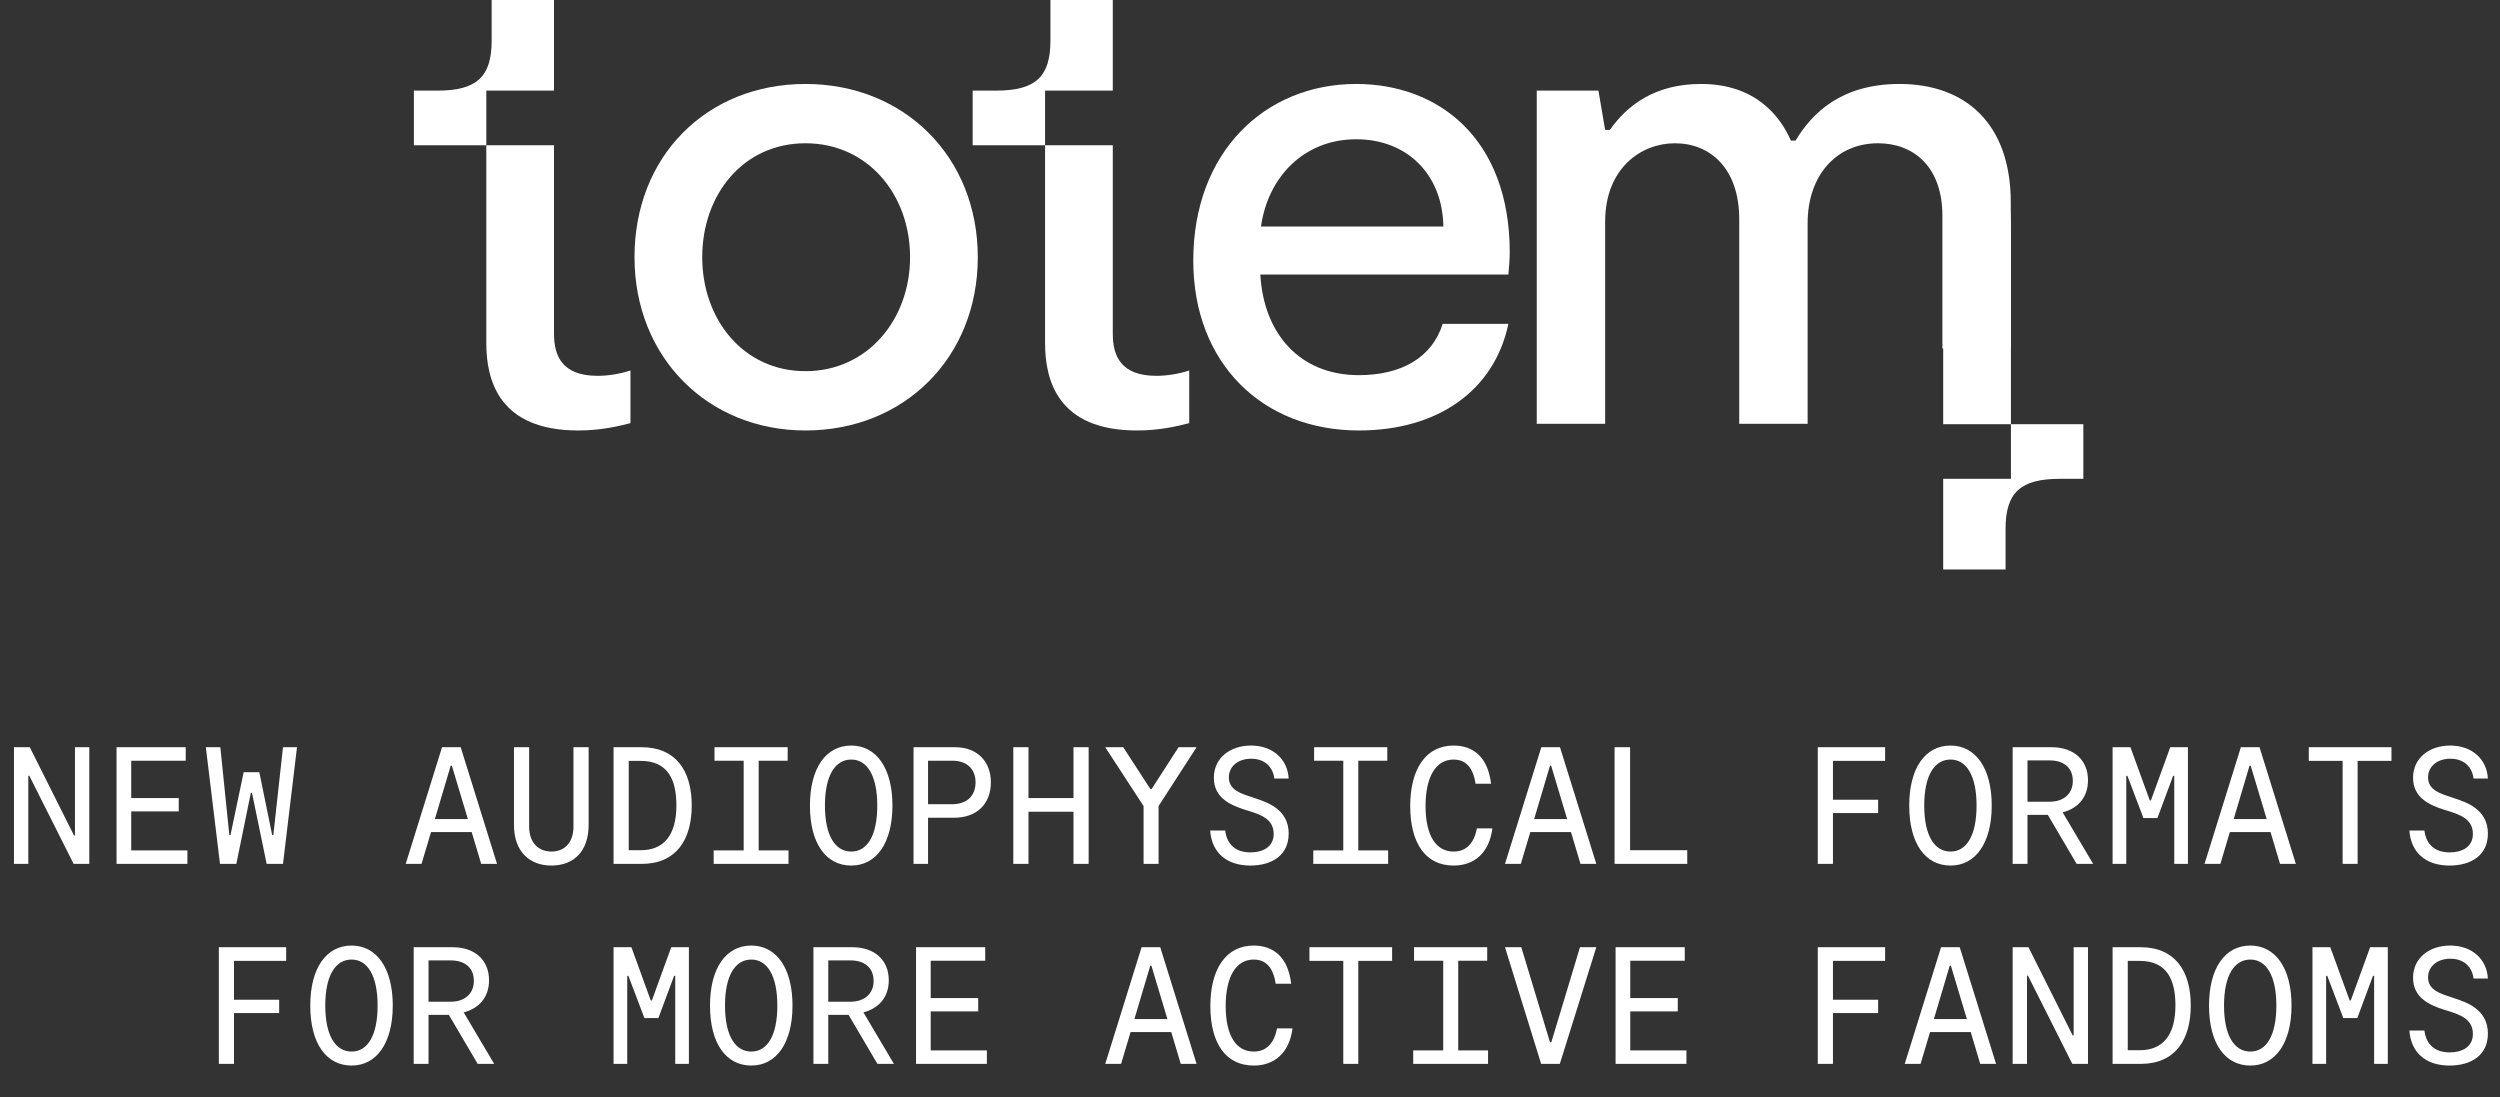 <svg width="900" height="395" viewBox="0 0 900 395" fill="none" xmlns="http://www.w3.org/2000/svg">
<rect x="0" y="0" width="900" height="395" fill="#333333" stroke="none"/>
<path d="M208.136 154.969C179.895 154.969 175.068 137.217 175.068 123.543L175.068 52.296L149 52.296L149 32.625L157.448 32.625C171.689 32.625 176.999 27.587 176.999 14.633L176.999 2.44774e-06L199.446 4.41016e-06L199.446 32.625L175.068 32.625L175.068 52.296L199.446 52.296L199.446 120.185C199.446 128.101 202.343 135.298 215.135 135.298C218.997 135.298 223.342 134.578 226.963 133.379L226.963 152.33C222.376 153.529 216.101 154.969 208.136 154.969Z" fill="white"/>
<path d="M289.971 154.969C254.731 154.969 228.422 128.581 228.422 92.597C228.422 56.134 254.49 30.226 289.971 30.226C325.453 30.226 352.004 56.374 352.004 92.597C352.004 128.821 325.453 154.969 289.971 154.969ZM289.971 133.619C312.419 133.619 327.625 114.907 327.625 92.597C327.625 70.048 312.419 51.576 289.971 51.576C267.524 51.576 252.8 70.048 252.8 92.597C252.8 114.907 267.524 133.619 289.971 133.619Z" fill="white"/>
<path d="M409.293 154.969C381.053 154.969 376.225 137.217 376.225 123.543L376.225 52.296L350.157 52.296L350.157 32.625L358.605 32.625C372.846 32.625 378.156 27.587 378.156 14.633L378.156 2.00335e-05L400.604 2.19959e-05L400.604 32.625L376.225 32.625L376.225 52.296L400.604 52.296L400.604 120.185C400.604 128.101 403.5 135.298 416.293 135.298C420.155 135.298 424.499 134.578 428.12 133.379L428.12 152.33C423.534 153.529 417.258 154.969 409.293 154.969Z" fill="white"/>
<path d="M543.506 90.918C543.506 93.317 543.265 95.716 543.023 98.835L453.716 98.835C454.923 120.185 467.957 135.058 489.198 135.058C504.404 135.058 515.507 128.821 519.369 116.586L543.023 116.586C537.955 140.575 517.68 154.969 489.198 154.969C454.441 154.969 429.579 130.74 429.579 93.797C429.579 54.695 455.406 30.226 488.232 30.226C517.68 30.226 543.506 49.657 543.506 90.918ZM488.232 50.137C469.164 50.137 456.372 64.05 453.958 81.562L519.61 81.562C519.369 63.091 506.818 50.137 488.232 50.137Z" fill="white"/>
<path d="M553.231 152.57L553.231 32.625L575.437 32.625L577.85 46.779L579.54 46.779C585.816 37.903 595.712 30.226 612.366 30.226C631.917 30.226 640.848 41.741 644.71 50.617L646.4 50.617C652.434 40.541 663.054 30.226 683.812 30.226C707.466 30.226 723.879 44.38 723.879 72.927L723.879 125.463L699.26 125.463L699.26 77.724C699.26 59.733 688.639 51.576 676.088 51.576C661.123 51.576 650.744 63.091 650.744 80.363L650.744 152.57L626.124 152.57L626.124 78.924C626.124 60.692 615.745 51.576 602.953 51.576C590.884 51.576 577.85 60.452 577.85 79.883L577.85 152.57L553.231 152.57Z" fill="white"/>
<path d="M690.864 50.031C719.105 50.031 723.932 67.783 723.932 81.457L723.932 152.704L750 152.704L750 172.375L741.552 172.375C727.311 172.375 722.001 177.413 722.001 190.367L722.001 205L699.554 205L699.554 172.375L723.932 172.375L723.932 152.704L699.554 152.704L699.554 84.815C699.554 76.899 714.087 71.07 701.295 71.07C697.433 71.07 709.022 68.503 705.401 69.702L693.595 50.089C698.182 48.89 682.899 50.031 690.864 50.031Z" fill="white"/>
<path d="M26.986 269H32.146V311H26.506L10.546 279.26H10.186V311H5.026V269H10.726L26.626 300.74H26.986V269ZM47.242 306.14H67.463V311H41.962V269H66.862V273.86H47.242V287.3H64.343V292.1H47.242V306.14ZM101.879 269H106.919L101.879 311H95.999L90.719 285.44H90.299L85.079 311H79.199L74.099 269H79.319L82.559 300.62H82.979L87.719 278H93.359L97.979 300.62H98.399L101.879 269ZM173.232 311L169.812 299.54H155.172L151.752 311H146.052L159.132 269H165.852L178.932 311H173.232ZM156.552 294.86H168.432L162.672 275.66H162.252L156.552 294.86ZM211.909 269V296.96C211.909 306.44 206.569 311.6 198.529 311.6C190.489 311.6 185.029 306.44 185.029 296.96V269H190.489V297.56C190.489 303.5 193.969 306.56 198.529 306.56C203.089 306.56 206.449 303.5 206.449 297.56V269H211.909ZM230.965 269C243.325 269 249.025 277.52 249.025 289.94C249.025 302.24 243.505 311 230.965 311H220.885V269H230.965ZM230.665 306.08C239.005 306.08 243.505 300.62 243.505 289.94C243.505 280.88 240.565 273.92 230.665 273.92H226.345V306.08H230.665ZM273.122 306.14H283.862V311H256.922V306.14H267.722V273.86H257.222V269H283.562V273.86H273.122V306.14ZM306.458 311.6C297.458 311.6 291.578 303.8 291.578 290C291.578 276.5 297.338 268.4 306.458 268.4C315.458 268.4 321.278 276.5 321.278 290C321.278 303.5 315.458 311.6 306.458 311.6ZM306.458 306.56C312.218 306.56 315.818 300.8 315.818 290C315.818 279.2 312.158 273.44 306.458 273.44C300.638 273.44 296.978 279.2 296.978 290C296.978 300.8 300.638 306.56 306.458 306.56ZM343.935 269C351.735 269 356.715 274.1 356.715 281.6C356.715 289.46 351.615 294.38 343.515 294.38H334.095V311H328.875V269H343.935ZM342.675 289.52C348.135 289.52 351.195 286.52 351.195 281.6C351.195 276.68 347.835 273.86 343.035 273.86H334.095V289.52H342.675ZM386.452 269H391.912V311H386.452V292.22H370.252V311H364.792V269H370.252V287.3H386.452V269ZM424.288 269H430.768L417.088 290.18V311H411.688V290.18L397.888 269H404.368L414.148 284.06H414.568L424.288 269ZM463.925 300.08C463.925 307.88 457.925 311.6 450.125 311.6C441.485 311.6 436.205 306.86 435.665 299H441.065C441.725 304.1 444.905 306.86 450.185 306.86C454.565 306.86 458.525 304.94 458.525 300.2C458.525 294.8 453.725 293.24 449.525 291.92L447.965 291.44C443.045 289.82 436.985 287.3 436.985 279.98C436.985 272.9 442.805 268.4 450.365 268.4C458.345 268.4 463.565 273.44 463.925 280.28H458.765C458.285 276.32 455.525 273.14 450.425 273.14C445.625 273.14 442.385 275.96 442.385 279.86C442.385 284.48 446.945 285.74 450.605 286.94L451.985 287.42C456.125 288.8 463.925 291.32 463.925 300.08ZM488.981 306.14H499.721V311H472.781V306.14H483.581V273.86H473.081V269H499.421V273.86H488.981V306.14ZM537.258 298.22C536.118 307.1 530.718 311.6 523.278 311.6C513.138 311.6 507.678 303.44 507.678 290.18C507.678 276.74 513.378 268.4 523.278 268.4C530.478 268.4 535.638 272.6 536.778 282.14H531.198C530.298 276.14 527.538 273.44 523.278 273.44C516.798 273.44 513.198 279.8 513.198 290.18C513.198 300.92 517.038 306.56 523.278 306.56C527.658 306.56 530.598 303.86 531.678 298.22H537.258ZM568.974 311L565.554 299.54H550.914L547.494 311H541.794L554.874 269H561.594L574.674 311H568.974ZM552.294 294.86H564.174L558.414 275.66H557.994L552.294 294.86ZM586.831 306.08H607.411V311H581.251V269H586.831V306.08ZM678.644 273.92H659.864V287.9H676.124V292.7H659.864V311H654.404V269H678.644V273.92ZM702.201 311.6C693.201 311.6 687.321 303.8 687.321 290C687.321 276.5 693.081 268.4 702.201 268.4C711.201 268.4 717.021 276.5 717.021 290C717.021 303.5 711.201 311.6 702.201 311.6ZM702.201 306.56C707.961 306.56 711.561 300.8 711.561 290C711.561 279.2 707.901 273.44 702.201 273.44C696.381 273.44 692.721 279.2 692.721 290C692.721 300.8 696.381 306.56 702.201 306.56ZM753.537 311H747.597L737.217 293.36H729.897V311H724.557V269H738.597C746.637 269 751.677 273.68 751.677 280.88C751.677 286.94 748.197 290.96 742.557 292.46L753.537 311ZM729.897 273.74V288.62H737.817C743.157 288.62 746.217 285.56 746.217 281.12C746.217 276.38 742.977 273.74 737.817 273.74H729.897ZM787.654 269V311H782.734V279.32H782.314L776.674 294.5H771.634L765.874 279.32H765.454V311H760.534V269H766.954L773.914 288.14H774.334L781.294 269H787.654ZM820.81 311L817.39 299.54H802.75L799.33 311H793.63L806.71 269H813.43L826.51 311H820.81ZM804.13 294.86H816.01L810.25 275.66H809.83L804.13 294.86ZM860.927 269V273.92H848.747V311H843.347V273.92H831.167V269H860.927ZM895.643 300.08C895.643 307.88 889.643 311.6 881.843 311.6C873.203 311.6 867.923 306.86 867.383 299H872.783C873.443 304.1 876.623 306.86 881.903 306.86C886.283 306.86 890.243 304.94 890.243 300.2C890.243 294.8 885.443 293.24 881.243 291.92L879.683 291.44C874.763 289.82 868.703 287.3 868.703 279.98C868.703 272.9 874.523 268.4 882.083 268.4C890.063 268.4 895.283 273.44 895.643 280.28H890.483C890.003 276.32 887.243 273.14 882.143 273.14C877.343 273.14 874.103 275.96 874.103 279.86C874.103 284.48 878.663 285.74 882.323 286.94L883.703 287.42C887.843 288.8 895.643 291.32 895.643 300.08ZM103.019 345.92H84.239V359.9H100.499V364.7H84.239V383H78.779V341H103.019V345.92ZM126.576 383.6C117.576 383.6 111.696 375.8 111.696 362C111.696 348.5 117.456 340.4 126.576 340.4C135.576 340.4 141.396 348.5 141.396 362C141.396 375.5 135.576 383.6 126.576 383.6ZM126.576 378.56C132.336 378.56 135.936 372.8 135.936 362C135.936 351.2 132.276 345.44 126.576 345.44C120.756 345.44 117.096 351.2 117.096 362C117.096 372.8 120.756 378.56 126.576 378.56ZM177.912 383H171.972L161.592 365.36H154.272V383H148.932V341H162.972C171.012 341 176.052 345.68 176.052 352.88C176.052 358.94 172.572 362.96 166.932 364.46L177.912 383ZM154.272 345.74V360.62H162.192C167.532 360.62 170.592 357.56 170.592 353.12C170.592 348.38 167.352 345.74 162.192 345.74H154.272ZM248.005 341V383H243.085V351.32H242.665L237.025 366.5H231.985L226.225 351.32H225.805V383H220.885V341H227.305L234.265 360.14H234.685L241.645 341H248.005ZM270.482 383.6C261.482 383.6 255.602 375.8 255.602 362C255.602 348.5 261.362 340.4 270.482 340.4C279.482 340.4 285.302 348.5 285.302 362C285.302 375.5 279.482 383.6 270.482 383.6ZM270.482 378.56C276.242 378.56 279.842 372.8 279.842 362C279.842 351.2 276.182 345.44 270.482 345.44C264.662 345.44 261.002 351.2 261.002 362C261.002 372.8 264.662 378.56 270.482 378.56ZM321.818 383H315.878L305.498 365.36H298.178V383H292.838V341H306.878C314.918 341 319.958 345.68 319.958 352.88C319.958 358.94 316.478 362.96 310.838 364.46L321.818 383ZM298.178 345.74V360.62H306.098C311.438 360.62 314.498 357.56 314.498 353.12C314.498 348.38 311.258 345.74 306.098 345.74H298.178ZM335.055 378.14H355.275V383H329.775V341H354.675V345.86H335.055V359.3H352.155V364.1H335.055V378.14ZM425.068 383L421.648 371.54H407.008L403.588 383H397.888L410.968 341H417.688L430.768 383H425.068ZM408.388 366.86H420.268L414.508 347.66H414.088L408.388 366.86ZM465.305 370.22C464.165 379.1 458.765 383.6 451.325 383.6C441.185 383.6 435.725 375.44 435.725 362.18C435.725 348.74 441.425 340.4 451.325 340.4C458.525 340.4 463.685 344.6 464.825 354.14H459.245C458.345 348.14 455.585 345.44 451.325 345.44C444.845 345.44 441.245 351.8 441.245 362.18C441.245 372.92 445.085 378.56 451.325 378.56C455.705 378.56 458.645 375.86 459.725 370.22H465.305ZM501.161 341V345.92H488.981V383H483.581V345.92H471.401V341H501.161ZM524.958 378.14H535.698V383H508.758V378.14H519.558V345.86H509.058V341H535.398V345.86H524.958V378.14ZM568.794 341H574.674L561.534 383H554.814L541.794 341H547.674L557.994 375.2H558.474L568.794 341ZM586.891 378.14H607.111V383H581.611V341H606.511V345.86H586.891V359.3H603.991V364.1H586.891V378.14ZM678.644 345.92H659.864V359.9H676.124V364.7H659.864V383H654.404V341H678.644V345.92ZM712.881 383L709.461 371.54H694.821L691.401 383H685.701L698.781 341H705.501L718.581 383H712.881ZM696.201 366.86H708.081L702.321 347.66H701.901L696.201 366.86ZM746.517 341H751.677V383H746.037L730.077 351.26H729.717V383H724.557V341H730.257L746.157 372.74H746.517V341ZM770.614 341C782.974 341 788.674 349.52 788.674 361.94C788.674 374.24 783.154 383 770.614 383H760.534V341H770.614ZM770.314 378.08C778.654 378.08 783.154 372.62 783.154 361.94C783.154 352.88 780.214 345.92 770.314 345.92H765.994V378.08H770.314ZM810.13 383.6C801.13 383.6 795.25 375.8 795.25 362C795.25 348.5 801.01 340.4 810.13 340.4C819.13 340.4 824.95 348.5 824.95 362C824.95 375.5 819.13 383.6 810.13 383.6ZM810.13 378.56C815.89 378.56 819.49 372.8 819.49 362C819.49 351.2 815.83 345.44 810.13 345.44C804.31 345.44 800.65 351.2 800.65 362C800.65 372.8 804.31 378.56 810.13 378.56ZM859.607 341V383H854.687V351.32H854.267L848.627 366.5H843.587L837.827 351.32H837.407V383H832.487V341H838.907L845.867 360.14H846.287L853.247 341H859.607ZM895.643 372.08C895.643 379.88 889.643 383.6 881.843 383.6C873.203 383.6 867.923 378.86 867.383 371H872.783C873.443 376.1 876.623 378.86 881.903 378.86C886.283 378.86 890.243 376.94 890.243 372.2C890.243 366.8 885.443 365.24 881.243 363.92L879.683 363.44C874.763 361.82 868.703 359.3 868.703 351.98C868.703 344.9 874.523 340.4 882.083 340.4C890.063 340.4 895.283 345.44 895.643 352.28H890.483C890.003 348.32 887.243 345.14 882.143 345.14C877.343 345.14 874.103 347.96 874.103 351.86C874.103 356.48 878.663 357.74 882.323 358.94L883.703 359.42C887.843 360.8 895.643 363.32 895.643 372.08Z" fill="white"/>
</svg>
